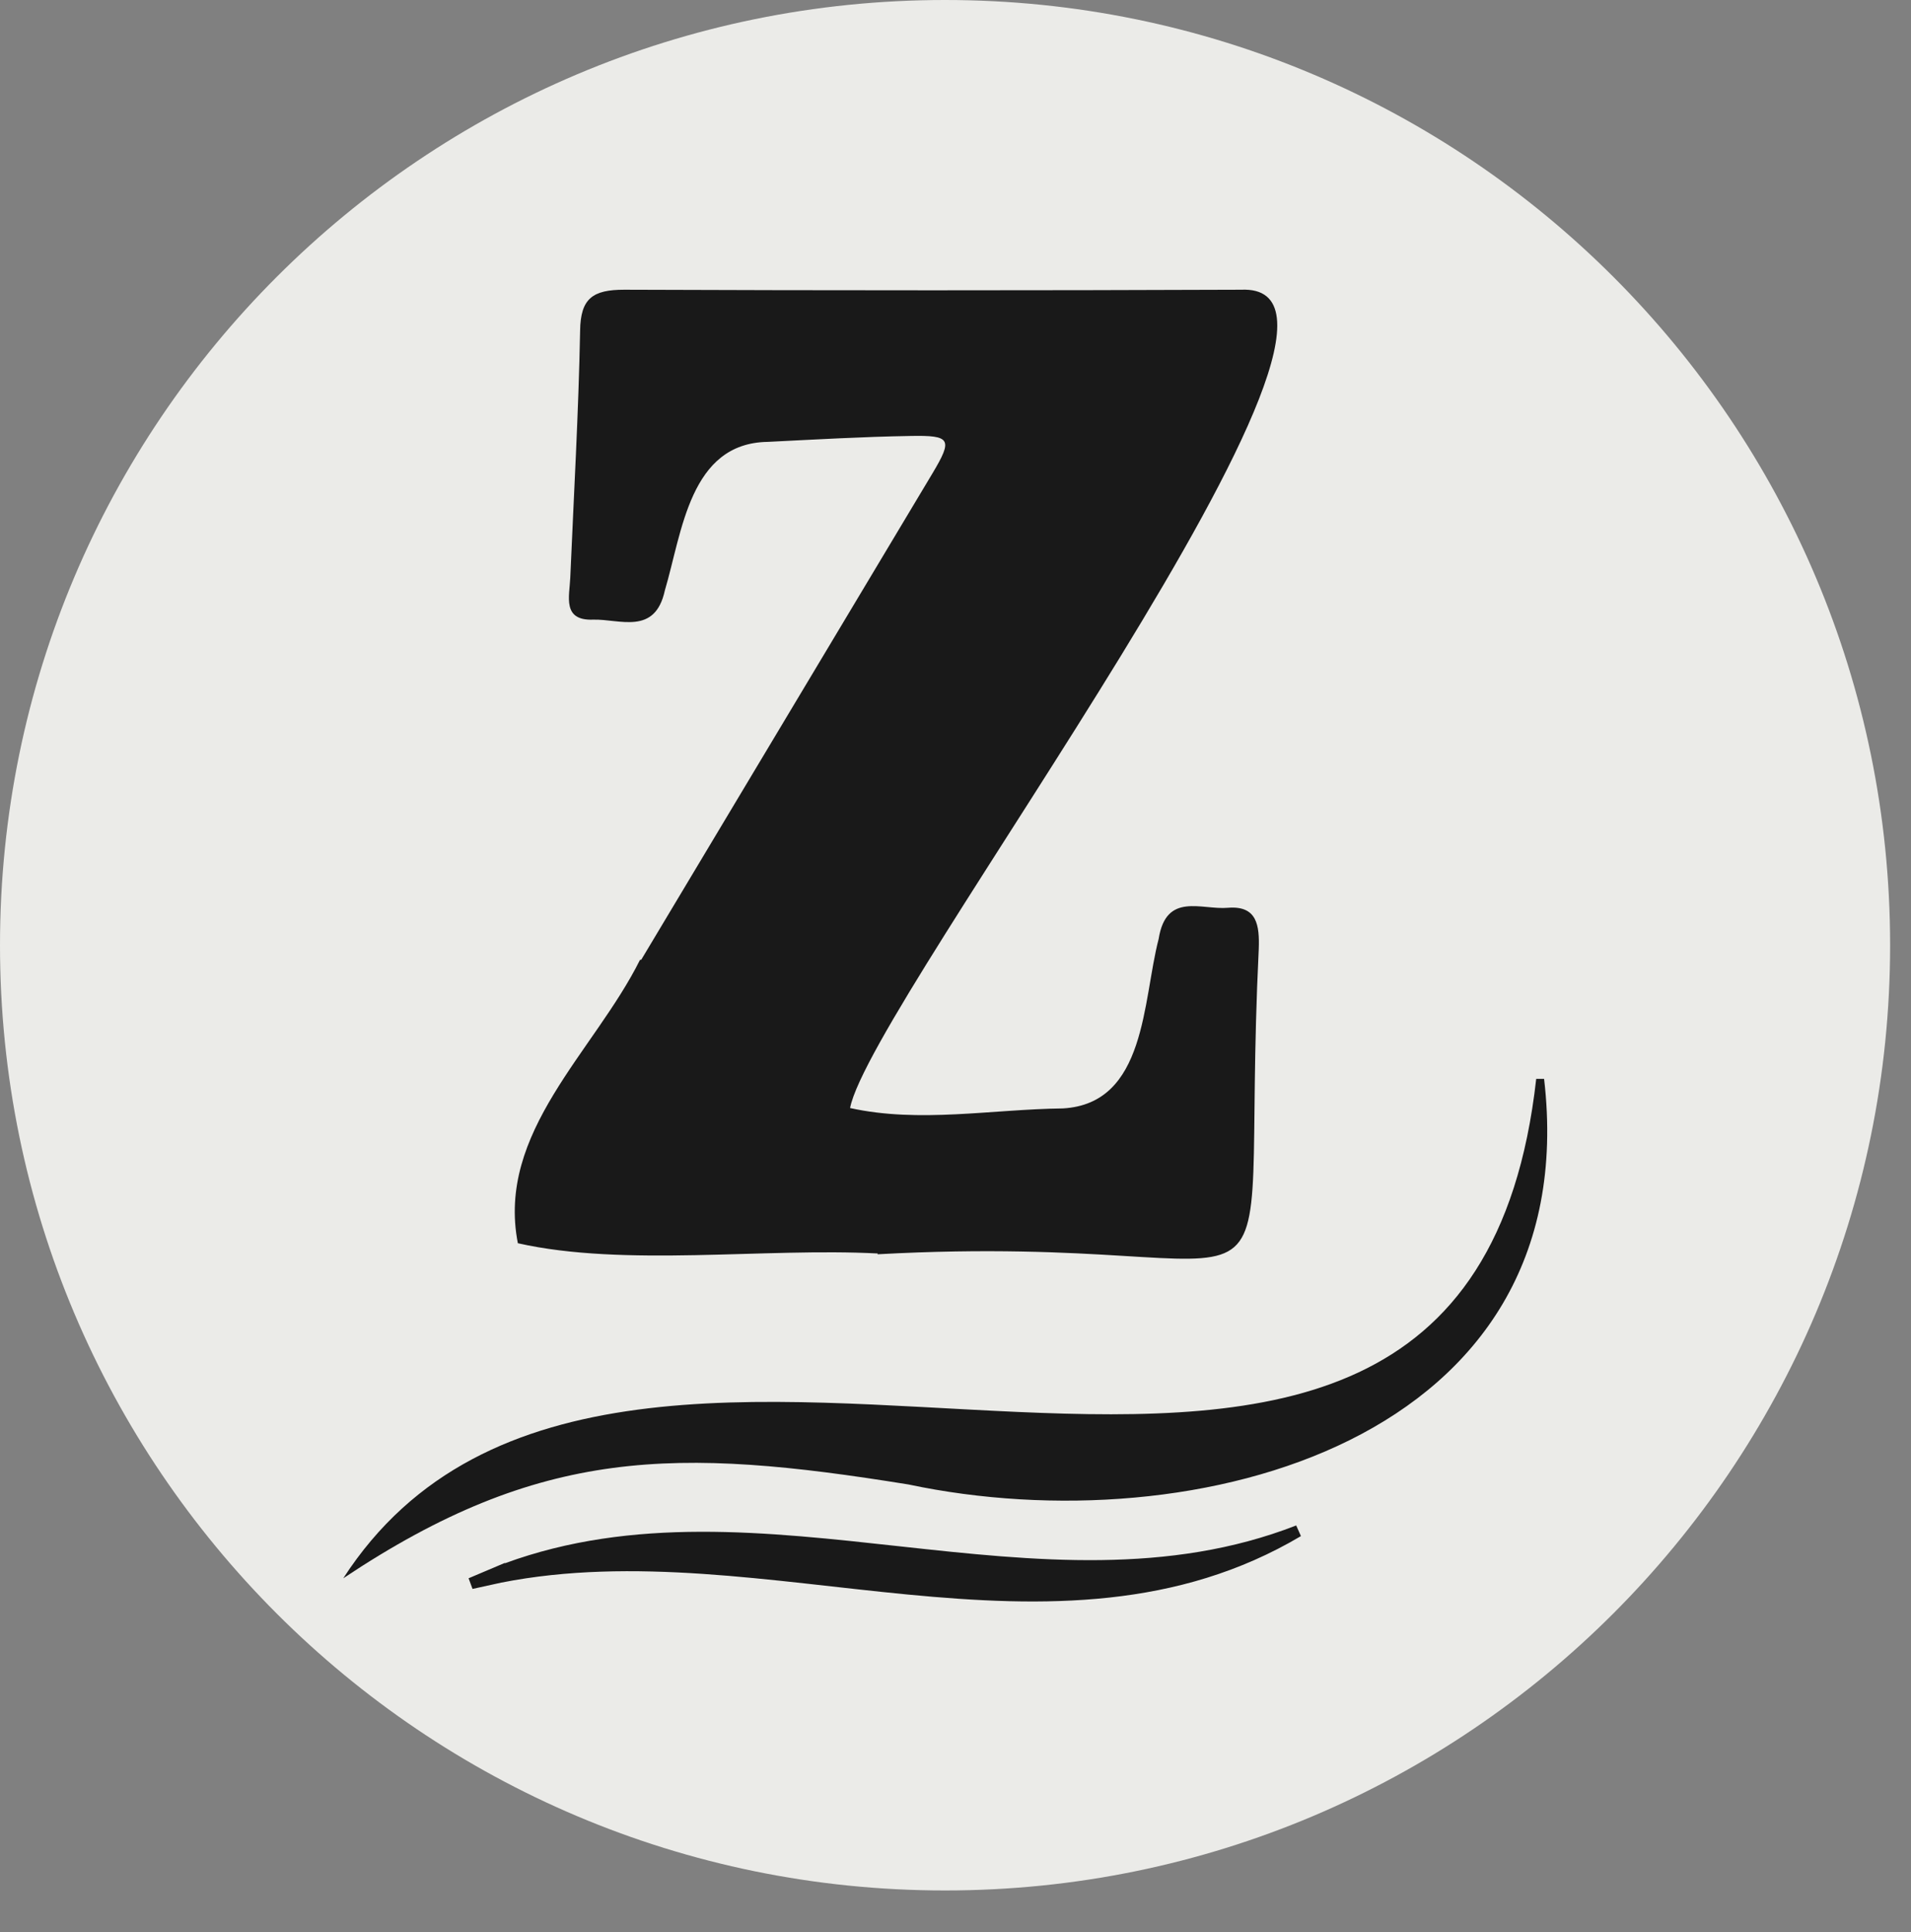 <?xml version="1.0" encoding="UTF-8"?>
<svg id="Layer_2" data-name="Layer 2" xmlns="http://www.w3.org/2000/svg" viewBox="0 0 48.49 49.02">
  <rect x="0" y="0" width="48.49" height="49.02" fill="#808080" stroke="none"/>
  <defs>
    <style>
      .cls-1 {
        fill: #ebebe8;
      }

      .cls-1, .cls-2, .cls-3 {
        stroke-width: 0px;
      }

      .cls-2 {
        fill: none;
      }

      .cls-3 {
        fill: #191919;
      }
    </style>
  </defs>
  <g id="Layer_1-2" data-name="Layer 1">
    <g>
      <path id="Path_82" data-name="Path 82" class="cls-1" d="M23.98,0c13.25,0,23.98,10.74,23.98,23.98s-10.74,23.98-23.98,23.98S0,37.23,0,23.98,10.74,0,23.98,0"/>
      <path id="Path_83" data-name="Path 83" class="cls-3" d="M16.24,24.35c-1.16,2.33-3.65,4.37-3.1,7.19,2.71.61,6.25.11,9.13.26v.02c11.33-.62,9.15,3.01,9.67-7.75.02-.59-.04-1.1-.78-1.04-.67.06-1.57-.41-1.76.79-.41,1.57-.31,4.18-2.43,4.3-1.79.02-3.64.38-5.4-.01.51-2.69,14.5-20.97,9.92-20.76-5.22.02-10.43.02-15.65,0-.8,0-1.11.22-1.12,1.04-.04,2.09-.16,4.17-.25,6.27-.02.47-.21,1.09.58,1.06.67-.02,1.57.41,1.82-.74.44-1.48.63-3.74,2.61-3.77,1.21-.06,2.41-.13,3.62-.15,1.03-.02,1.08.08.56.95l-7.39,12.34"/>
      <path id="Path_84" data-name="Path 84" class="cls-3" d="M39.37,27.37h-.39c-1.86,16.63-23.16,1.68-30.27,12.67,5.01-3.34,8.45-3.33,14.34-2.38,7.28,1.54,17.2-1.11,16.13-10.29"/>
      <path id="Path_85" data-name="Path 85" class="cls-3" d="M12.81,39.65l-.92.39.1.27.73-.16c6.69-1.32,14.05,2.52,20.29-1.18l-.12-.27c-6.47,2.52-13.59-1.42-20.08.96"/>
      <rect id="Rectangle_31" data-name="Rectangle 31" class="cls-2" x=".62" y=".02" width="47.87" height="49.01"/>
    </g>
  </g>
</svg>